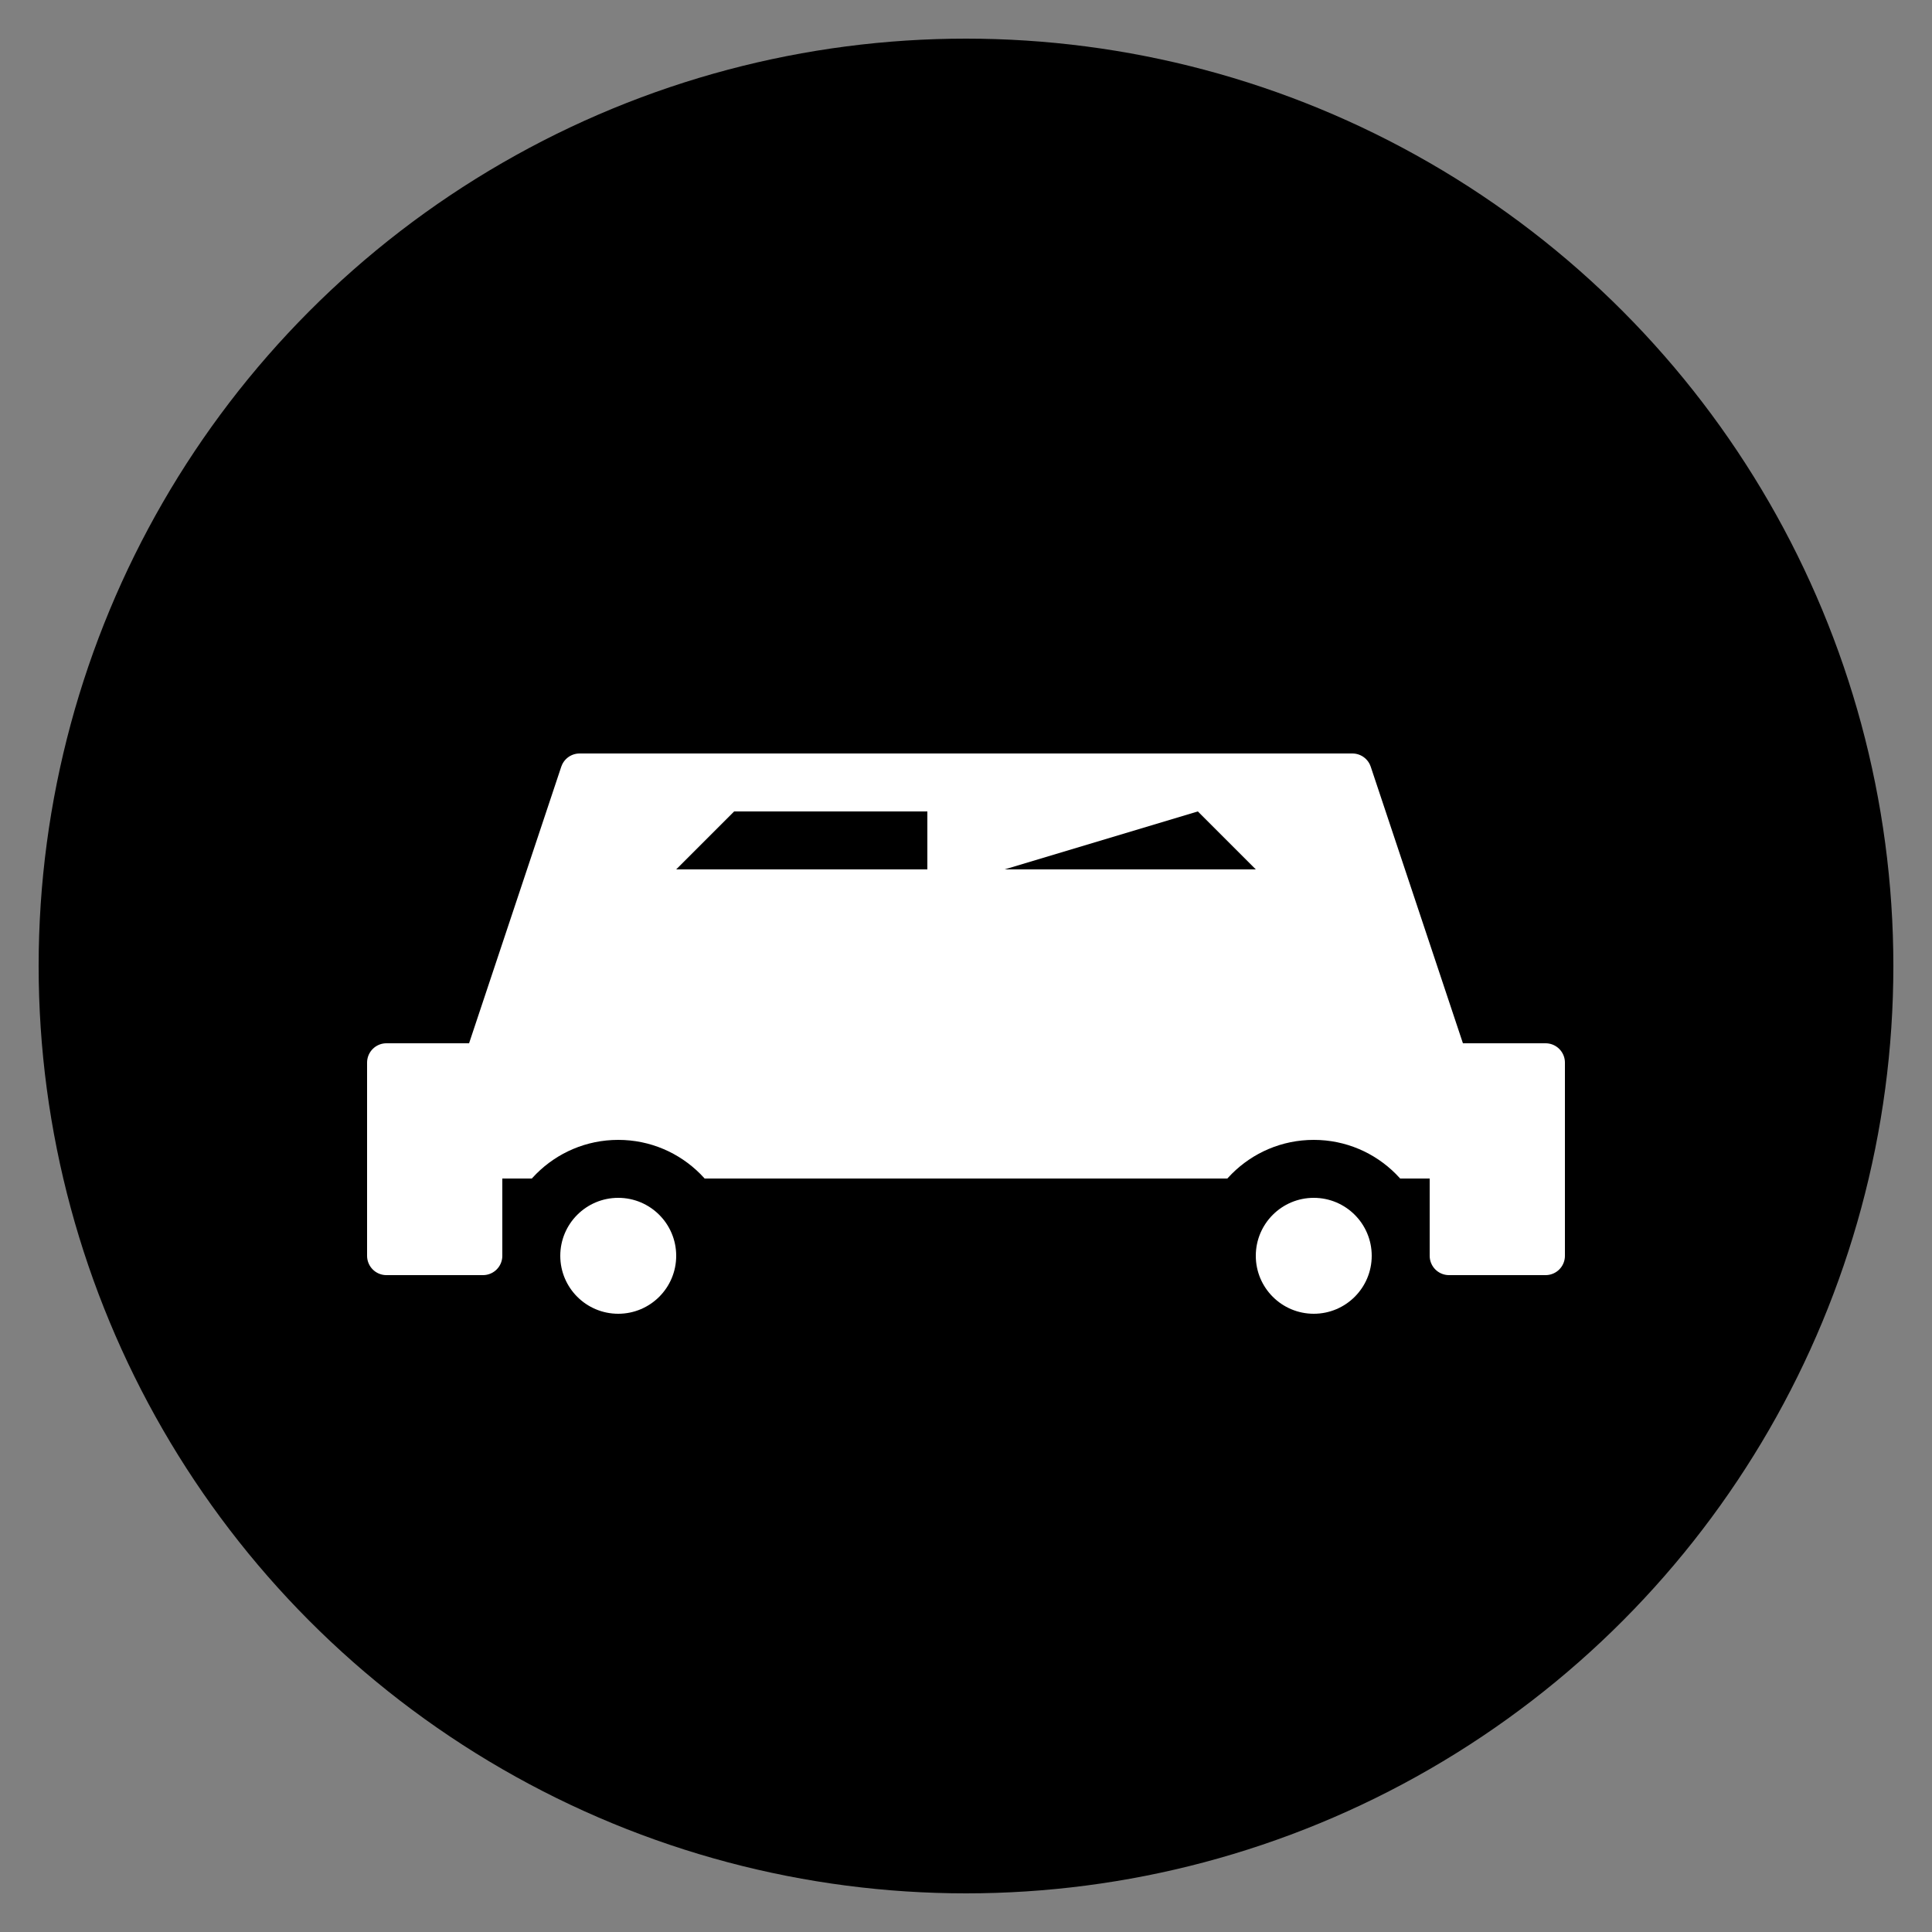 <svg xmlns="http://www.w3.org/2000/svg" viewBox="0 0 100 100">
  <rect x="0" y="0" width="100" height="100" fill="#808080" stroke="none"/>
  <defs>
    <linearGradient id="carGradient" x1="0%" y1="0%" x2="100%" y2="100%">
      <stop offset="0%" style="stop-color:hsl(9, 78%, 56%);stop-opacity:1" />
      <stop offset="100%" style="stop-color:hsl(9, 80%, 35%);stop-opacity:1" />
    </linearGradient>
  </defs>
  
  <!-- Background Circle -->
  <circle cx="50" cy="50" r="48" fill="url(#carGradient)"/>
  
  <!-- Simple Car Icon -->
  <path d="M 25 55 L 30 40 L 70 40 L 75 55 M 20 55 L 80 55 L 80 65 L 75 65 L 75 60 L 25 60 L 25 65 L 20 65 Z" 
        fill="white" stroke="white" stroke-width="2" stroke-linejoin="round" stroke-linecap="round"/>
  
  <!-- Wheels -->
  <circle cx="32" cy="65" r="6" fill="hsl(207, 82%, 18%)"/>
  <circle cx="68" cy="65" r="6" fill="hsl(207, 82%, 18%)"/>
  <circle cx="32" cy="65" r="3" fill="white"/>
  <circle cx="68" cy="65" r="3" fill="white"/>
  
  <!-- Windows -->
  <path d="M 35 45 L 38 42 L 48 42 L 48 45 Z M 52 45 L 62 42 L 65 45 Z" 
        fill="hsl(210, 30%, 98%)" opacity="0.8"/>
</svg>

